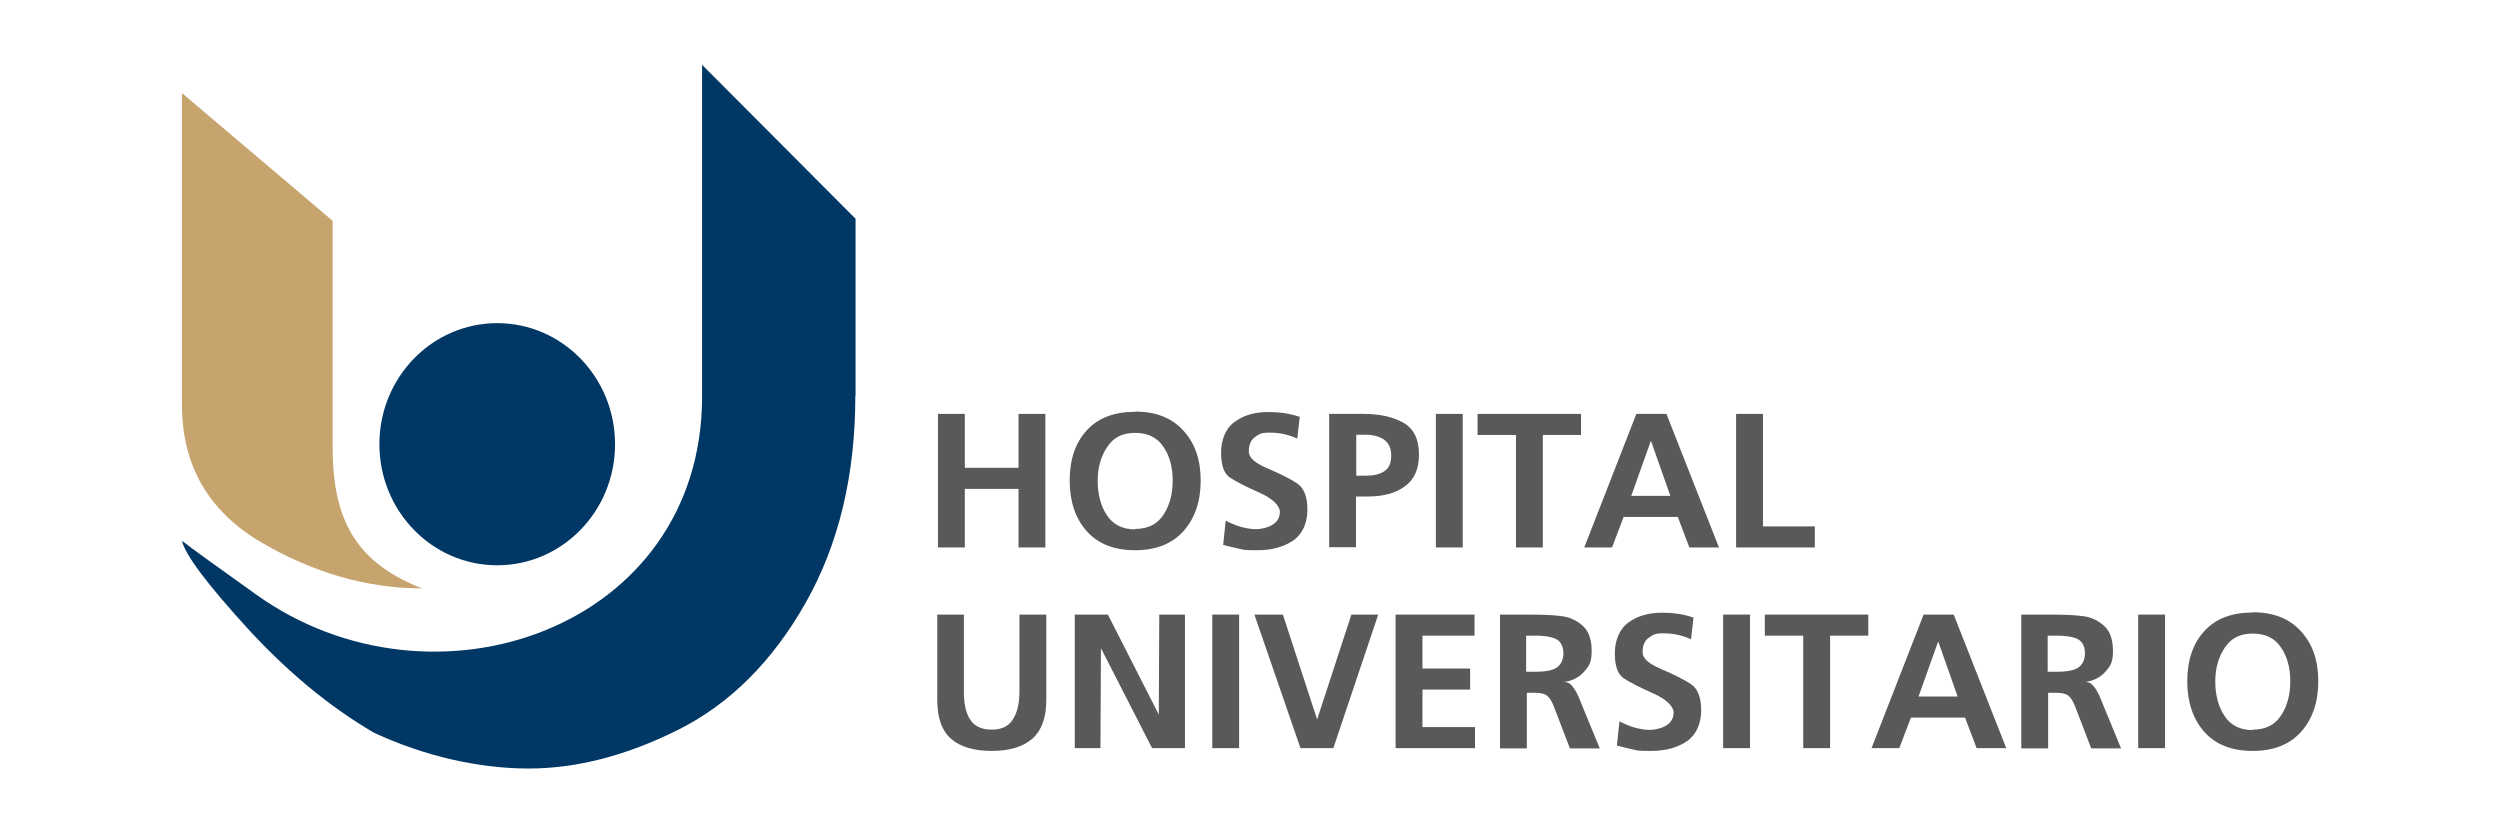 <?xml version="1.0" encoding="UTF-8"?>
<svg id="Capa_1" xmlns="http://www.w3.org/2000/svg" version="1.1" viewBox="0 0 1080 360">
  <!-- Generator: Adobe Illustrator 29.7.1, SVG Export Plug-In . SVG Version: 2.1.1 Build 8)  -->
  <defs>
    <style>
      .st0 {
        fill: #c7a36e;
      }

      .st1 {
        fill: #59595b;
      }

      .st2 {
        fill: #003764;
      }

      .st3 {
        fill: #003764;
        fill-rule: evenodd;
      }
    </style>
  </defs>
  <path class="st2" d="M369.5,171c0,34.2-7.1,64-21.4,89.3-14.3,25.3-32.6,43.6-54.8,54.8-22.3,11.2-43.9,16.9-65,16.9s-44.7-5.2-66.8-15.5c-19.2-11.2-37.5-26.4-54.8-45.3-17.3-19-26.7-31.5-28.1-37.6,4.7,3.7,15.4,11.3,32,23.2,76.6,54.9,192.7,14.8,192.7-85.5V28l66.3,66.5v76.5Z"/>
  <path class="st0" d="M182.6,254.2c-23.9,0-47.2-6.7-69.9-20-22.7-13.4-34.1-33.2-34.1-59.4V40.2l65.1,55.2v97.8c0,31.9,10.4,50,38.9,61.1Z"/>
  <path class="st3" d="M214.8,139.6c28.1,0,50.9,23.4,50.9,52.3s-22.8,52.3-50.9,52.3-50.9-23.4-50.9-52.3,22.8-52.3,50.9-52.3Z"/>
  <g>
    <path class="st1" d="M405.2,178.8h11.6v23.3h23.2v-23.3h11.6v57.7h-11.6v-25.3h-23.2v25.3h-11.6v-57.7Z"/>
    <path class="st1" d="M490.4,177.8c8.9,0,15.8,2.7,20.8,8.2,5,5.4,7.5,12.6,7.5,21.6s-2.5,16.3-7.4,21.8c-4.9,5.5-11.9,8.3-20.9,8.3s-16-2.7-20.9-8.2c-4.9-5.5-7.4-12.8-7.4-21.9s2.5-16.4,7.4-21.7c4.9-5.4,11.9-8,20.9-8ZM490.4,228.5c5.5,0,9.5-2,12.2-6.1,2.7-4.1,4-9,4-14.8s-1.3-10.6-4-14.6c-2.7-4-6.7-6-12.2-6s-9.4,2-12.1,6.1c-2.7,4-4.1,8.9-4.1,14.6s1.3,10.9,4,14.9c2.6,4,6.7,6.1,12.2,6.1Z"/>
    <path class="st1" d="M560.3,189.4c-3.8-1.7-7.7-2.5-11.7-2.5s-4.6.6-6.4,1.9c-1.8,1.2-2.7,3.3-2.7,6.2s2.8,5.1,8.4,7.5c5.6,2.4,9.8,4.5,12.7,6.5,2.8,2,4.2,5.7,4.2,11.2s-2,10.4-6,13.2c-4,2.8-9.2,4.3-15.6,4.3s-5.9-.2-7.7-.6c-1.8-.4-4.2-.9-7.1-1.7l1.1-10.5c2,1.1,4.2,2,6.5,2.7,2.3.6,4.5,1,6.6,1s5-.6,7.1-1.9c2.1-1.3,3.2-3.1,3.2-5.6s-3-5.7-8.9-8.3c-5.9-2.6-10.1-4.8-12.7-6.5-2.5-1.7-3.8-5.3-3.8-10.7s1.9-10.5,5.8-13.3c3.9-2.9,8.7-4.3,14.4-4.3s9.7.7,13.8,2.1l-1.1,9.5Z"/>
    <path class="st1" d="M574.3,178.8h14.6c7.2,0,13,1.3,17.5,3.9,4.4,2.6,6.6,7.1,6.6,13.5s-2,11-6.1,13.9c-4.1,3-9.4,4.4-16.2,4.4h-4.9v21.9h-11.6v-57.7ZM585.9,205.5h4.1c3.4,0,6-.6,8-1.9,2-1.3,3-3.5,3-6.7s-1-5.4-3-6.9c-2-1.4-4.7-2.2-8-2.2h-4.1v17.6Z"/>
    <path class="st1" d="M620.3,178.8h11.6v57.7h-11.6v-57.7Z"/>
    <path class="st1" d="M654.8,187.9h-16.5v-9.1h44.7v9.1h-16.5v48.6h-11.6v-48.6Z"/>
    <path class="st1" d="M706.8,178.8h13.1l22.7,57.7h-12.8l-5-13.2h-23.4l-5,13.2h-12l22.5-57.7ZM713.2,190.4l-8.5,23.8h16.9l-8.4-23.8Z"/>
    <path class="st1" d="M750,178.8h11.6v48.6h22.4v9.1h-34v-57.7Z"/>
  </g>
  <g>
    <path class="st1" d="M404.8,265.5h11.6v33.4c0,5.2.9,9.3,2.8,12.1,1.9,2.8,4.9,4.2,9.2,4.2s7.2-1.4,9.1-4.3c1.9-2.9,2.9-6.9,2.9-12v-33.4h11.6v37c0,7.5-2,13-6,16.6-4,3.5-9.9,5.3-17.5,5.3s-13.6-1.7-17.6-5.2c-4-3.5-6-9-6-16.7v-37Z"/>
    <path class="st1" d="M464.4,265.5h14.2s22,43.2,22,43.2l.2-43.2h11.1v57.7h-14.2l-22.1-43.2-.2,43.2h-11.1v-57.7Z"/>
    <path class="st1" d="M523.7,265.5h11.6v57.7h-11.6v-57.7Z"/>
    <path class="st1" d="M541.8,265.5h12.4l14.8,45.3,14.8-45.3h11.6l-19.4,57.7h-14.2l-19.9-57.7Z"/>
    <path class="st1" d="M602.9,265.5h34.1v9.1h-22.5v14.2h20.6v9.1h-20.6v16.2h22.7v9.1h-34.3v-57.7Z"/>
    <path class="st1" d="M647.9,265.5h12.5c6.3,0,11.1.2,14.4.7,3.3.4,6.3,1.8,8.9,4.1,2.6,2.3,3.9,5.9,3.9,10.9s-1.1,6.5-3.2,8.9c-2.2,2.5-5,4-8.7,4.5,1.4,0,2.6.6,3.5,1.8,1,1.1,1.8,2.6,2.6,4.3l9.3,22.6h-12.9l-6.9-18c-.9-2.3-1.8-3.8-2.9-4.7-1-.9-2.8-1.3-5.1-1.3h-3.7v24h-11.6v-57.7ZM659.4,290.2h3.8c4.8,0,8-.7,9.7-2.1,1.7-1.4,2.5-3.4,2.5-6s-1.1-5.1-3.3-6.1c-2.2-1-5.2-1.4-9-1.4h-3.8v15.6Z"/>
    <path class="st1" d="M730.4,276.1c-3.8-1.7-7.7-2.5-11.7-2.5s-4.5.6-6.4,1.9c-1.8,1.2-2.7,3.3-2.7,6.2s2.8,5.1,8.4,7.5c5.6,2.4,9.8,4.5,12.7,6.5,2.8,2,4.2,5.7,4.2,11.2s-2,10.4-6,13.2c-4,2.8-9.2,4.3-15.6,4.3s-5.9-.2-7.7-.6c-1.8-.4-4.2-.9-7.1-1.7l1.1-10.5c2,1.1,4.2,2,6.5,2.7,2.3.6,4.5,1,6.6,1s5-.6,7.1-1.9c2.1-1.3,3.2-3.1,3.2-5.6s-3-5.7-8.9-8.3c-5.9-2.6-10.1-4.8-12.7-6.5-2.5-1.7-3.8-5.3-3.8-10.7s1.9-10.5,5.8-13.3c3.9-2.9,8.7-4.3,14.4-4.3s9.7.7,13.8,2.1l-1.1,9.5Z"/>
    <path class="st1" d="M744.4,265.5h11.6v57.7h-11.6v-57.7Z"/>
    <path class="st1" d="M778.9,274.6h-16.5v-9.1h44.7v9.1h-16.5v48.6h-11.6v-48.6Z"/>
    <path class="st1" d="M830.9,265.5h13.1l22.7,57.7h-12.8l-5-13.2h-23.4l-5,13.2h-12l22.5-57.7ZM837.3,277.1l-8.5,23.8h16.9l-8.4-23.8Z"/>
    <path class="st1" d="M873.1,265.5h12.5c6.3,0,11.1.2,14.4.7,3.3.4,6.3,1.8,8.9,4.1,2.6,2.3,3.9,5.9,3.9,10.9s-1.1,6.5-3.2,8.9c-2.2,2.5-5,4-8.7,4.5,1.4,0,2.6.6,3.5,1.8,1,1.1,1.8,2.6,2.6,4.3l9.3,22.6h-12.9l-6.9-18c-.9-2.3-1.8-3.8-2.9-4.7-1-.9-2.8-1.3-5.1-1.3h-3.7v24h-11.6v-57.7ZM884.7,290.2h3.8c4.8,0,8-.7,9.7-2.1,1.7-1.4,2.5-3.4,2.5-6s-1.1-5.1-3.3-6.1c-2.2-1-5.2-1.4-9-1.4h-3.8v15.6Z"/>
    <path class="st1" d="M923.7,265.5h11.6v57.7h-11.6v-57.7Z"/>
    <path class="st1" d="M973.2,264.5c8.9,0,15.8,2.7,20.8,8.2,5,5.4,7.5,12.6,7.5,21.6s-2.5,16.3-7.4,21.8c-4.9,5.5-11.9,8.3-20.9,8.3s-16-2.7-20.9-8.2c-4.9-5.5-7.4-12.8-7.4-21.9s2.5-16.4,7.4-21.7c4.9-5.4,11.9-8,20.9-8ZM973.2,315.2c5.5,0,9.5-2,12.2-6.1,2.7-4.1,4-9,4-14.8s-1.3-10.6-4-14.6c-2.7-4-6.7-6-12.2-6s-9.4,2-12.1,6.1c-2.7,4-4.1,8.9-4.1,14.6s1.3,10.9,4,14.9c2.6,4,6.7,6.1,12.2,6.1Z"/>
  </g>
</svg>